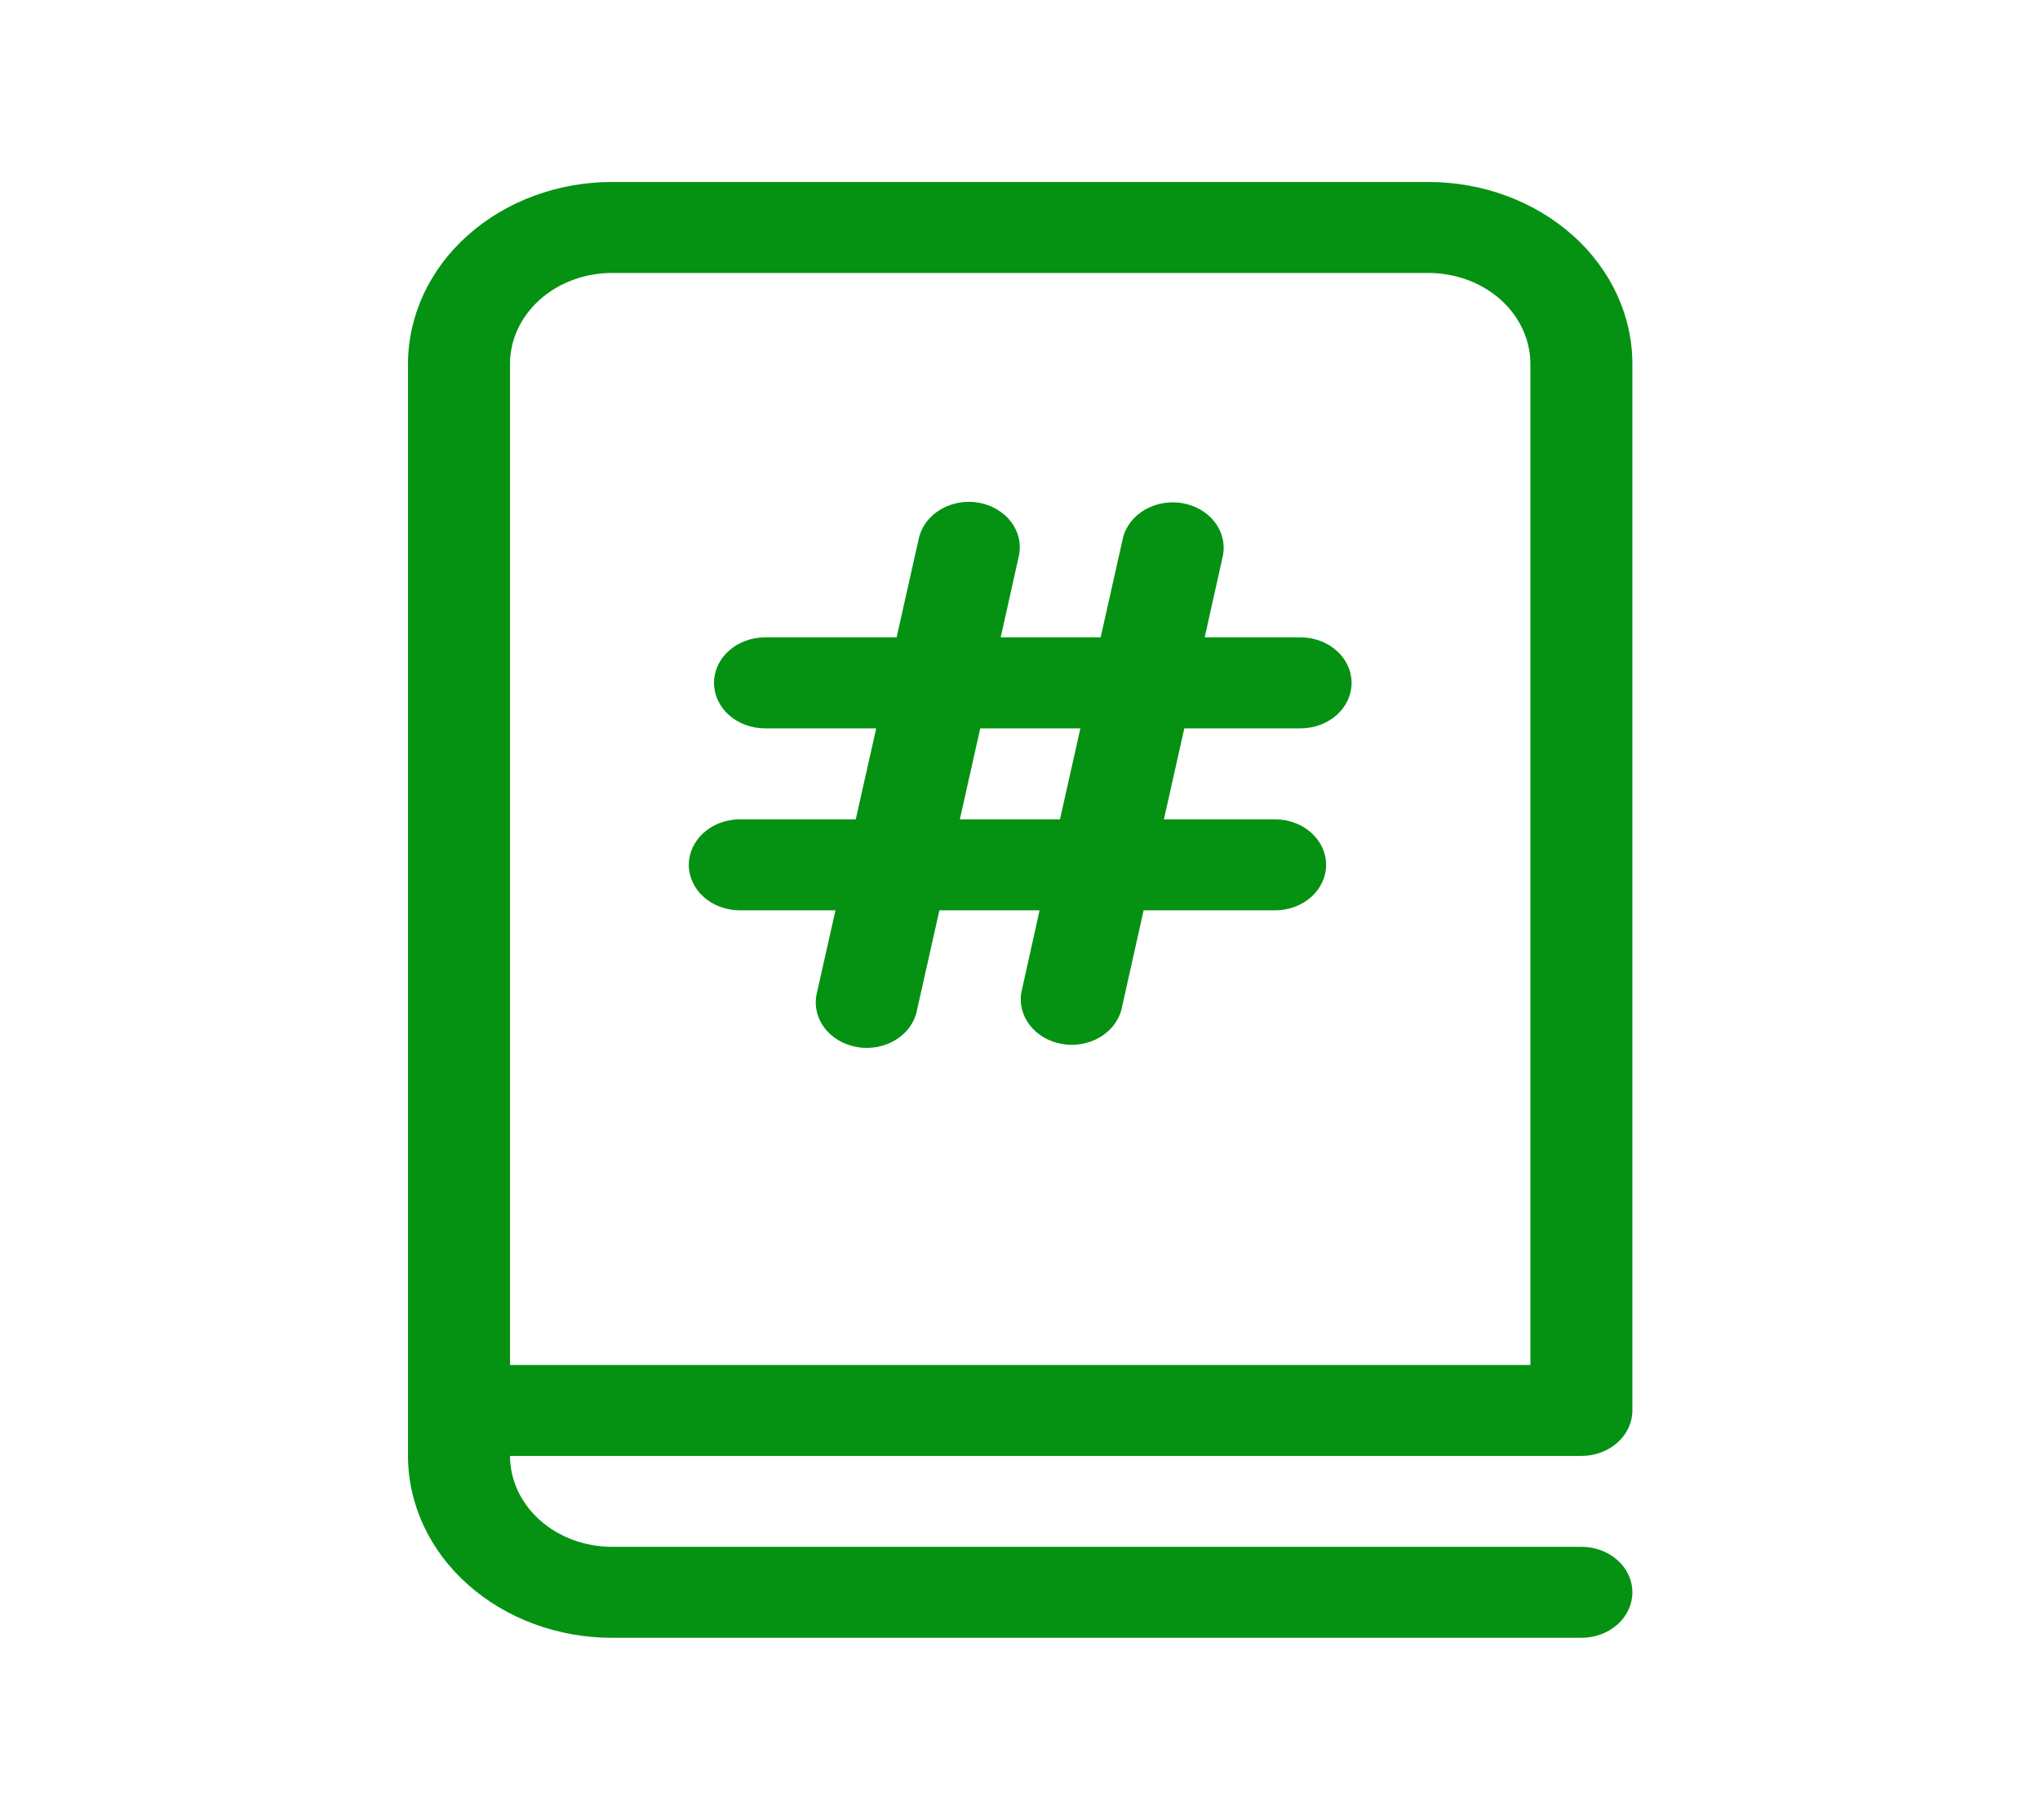 <svg width="37" height="33" viewBox="0 0 37 33" fill="none" xmlns="http://www.w3.org/2000/svg">
<path d="M12.95 12.383C12.95 12.164 13.047 11.955 13.221 11.8C13.394 11.645 13.63 11.558 13.875 11.558H16.262L16.67 9.74C16.724 9.531 16.868 9.348 17.07 9.232C17.273 9.116 17.518 9.074 17.754 9.116C17.99 9.159 18.198 9.282 18.335 9.459C18.471 9.636 18.524 9.853 18.483 10.065L18.15 11.558H19.963L20.37 9.742C20.426 9.534 20.57 9.354 20.771 9.24C20.973 9.125 21.216 9.084 21.45 9.125C21.685 9.167 21.892 9.288 22.029 9.463C22.165 9.638 22.221 9.853 22.183 10.063L21.85 11.558H23.589C23.835 11.558 24.07 11.645 24.243 11.8C24.417 11.955 24.514 12.164 24.514 12.383C24.514 12.602 24.417 12.812 24.243 12.967C24.07 13.121 23.835 13.208 23.589 13.208H21.48L21.11 14.858H23.127C23.372 14.858 23.608 14.945 23.781 15.1C23.954 15.255 24.052 15.464 24.052 15.683C24.052 15.902 23.954 16.112 23.781 16.267C23.608 16.421 23.372 16.508 23.127 16.508H20.742L20.339 18.312C20.284 18.52 20.14 18.701 19.938 18.816C19.737 18.932 19.492 18.973 19.257 18.931C19.022 18.889 18.814 18.767 18.678 18.591C18.541 18.416 18.487 18.199 18.526 17.988L18.855 16.508H17.038L16.633 18.312C16.613 18.421 16.569 18.526 16.502 18.619C16.436 18.713 16.349 18.793 16.247 18.856C16.145 18.919 16.029 18.963 15.908 18.986C15.786 19.008 15.661 19.009 15.539 18.987C15.418 18.965 15.302 18.922 15.199 18.859C15.097 18.797 15.009 18.717 14.942 18.624C14.875 18.53 14.83 18.426 14.809 18.317C14.788 18.208 14.792 18.096 14.82 17.988L15.153 16.508H13.418C13.173 16.508 12.938 16.421 12.764 16.267C12.591 16.112 12.493 15.902 12.493 15.683C12.493 15.464 12.591 15.255 12.764 15.1C12.938 14.945 13.173 14.858 13.418 14.858H15.521L15.892 13.208H13.875C13.63 13.208 13.394 13.121 13.221 12.967C13.047 12.812 12.95 12.602 12.95 12.383ZM19.225 14.858L19.595 13.208H17.779L17.409 14.858H19.225ZM11.1 3.3H25.907C26.889 3.3 27.83 3.648 28.524 4.267C29.218 4.885 29.607 5.725 29.607 6.6V25.577C29.607 25.796 29.51 26.005 29.337 26.16C29.163 26.315 28.928 26.402 28.682 26.402H9.25C9.251 26.839 9.446 27.258 9.793 27.567C10.139 27.876 10.61 28.05 11.1 28.05H28.682C28.928 28.05 29.163 28.137 29.337 28.292C29.51 28.446 29.607 28.656 29.607 28.875C29.607 29.094 29.51 29.304 29.337 29.458C29.163 29.613 28.928 29.7 28.682 29.7H11.1C10.119 29.7 9.178 29.352 8.484 28.733C7.79 28.115 7.4 27.275 7.4 26.4V6.6C7.4 5.725 7.79 4.885 8.484 4.267C9.178 3.648 10.119 3.3 11.1 3.3ZM9.25 24.752H27.757V6.6C27.757 6.162 27.562 5.743 27.216 5.433C26.869 5.124 26.398 4.95 25.907 4.95H11.1C10.609 4.95 10.139 5.124 9.792 5.433C9.445 5.743 9.25 6.162 9.25 6.6V24.752Z" fill="#059212"/>
</svg>
